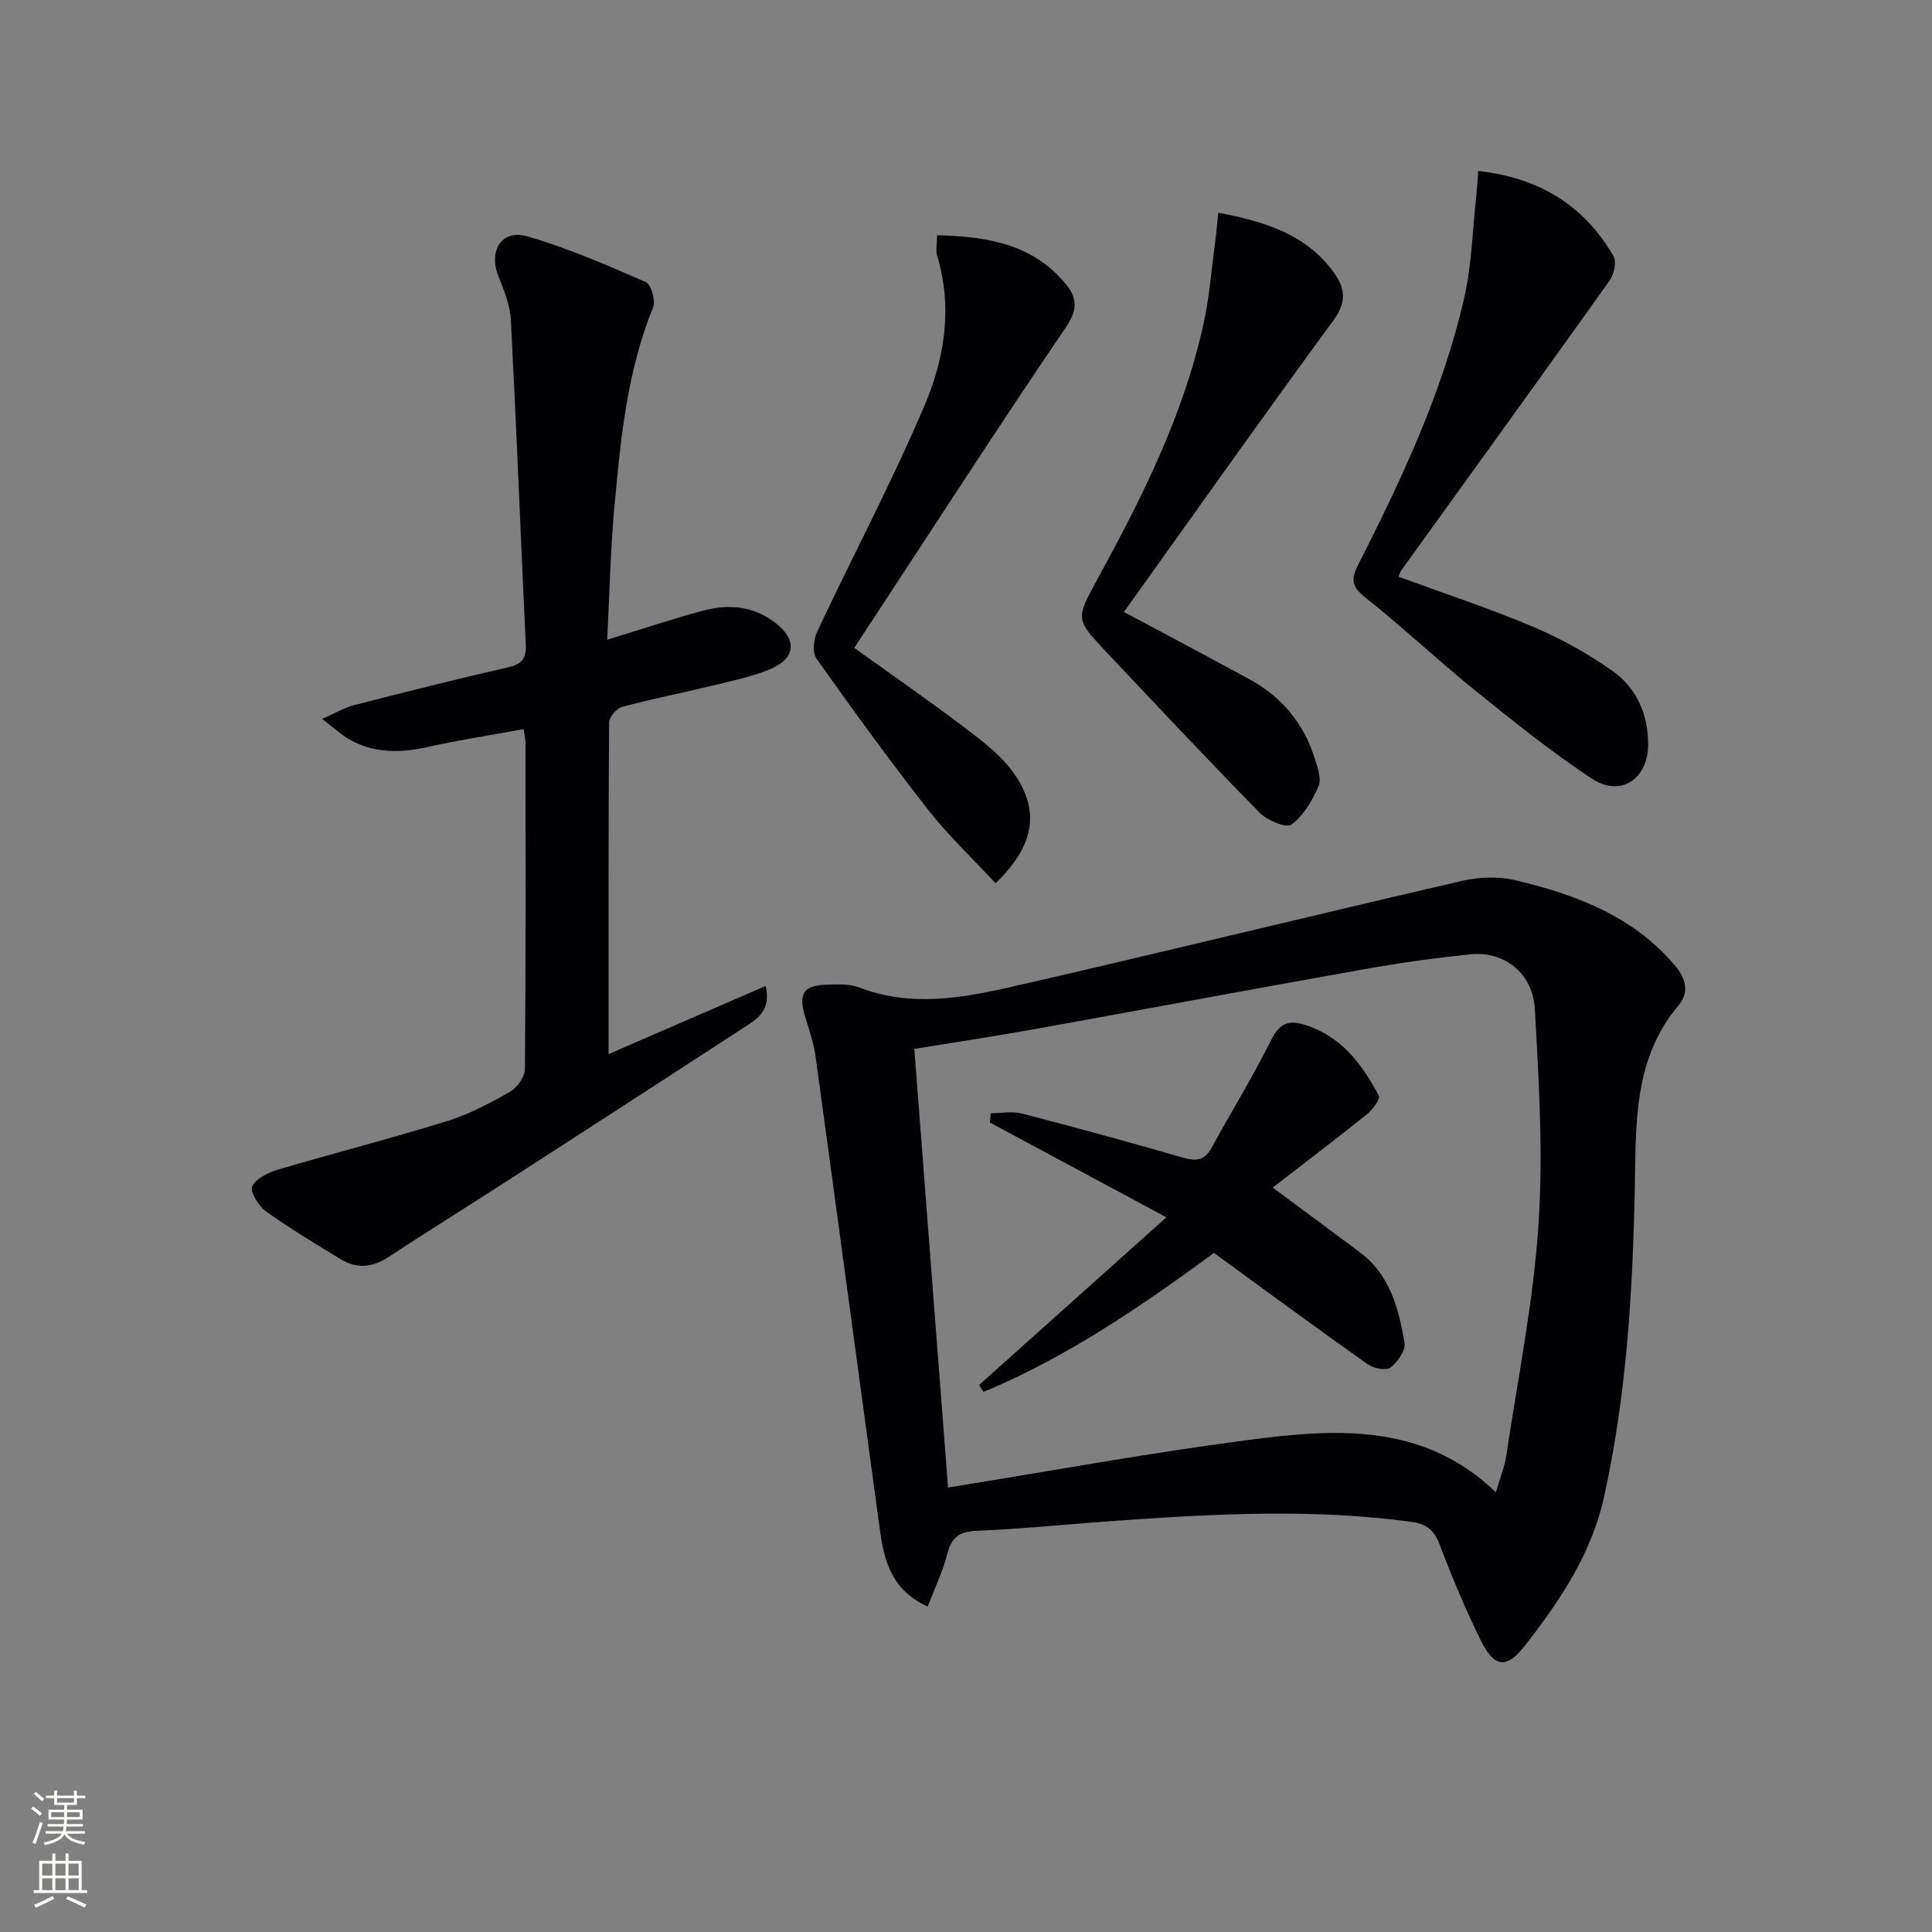 <svg enable-background="new 0 0 400 400" viewBox="0 0 400 400" xmlns="http://www.w3.org/2000/svg"><rect x="0" y="0" width="400" height="400" fill="#808080" stroke="none"/><g fill="#010103"><path d="m192.07 332.62c-8.4-3.83-9.22-10.88-10.16-17.77-4.38-32.07-8.66-64.16-13.07-96.22-.4-2.94-1.49-5.78-2.29-8.66-1.19-4.26-.08-5.95 4.37-6.09 2.31-.07 4.84-.25 6.92.55 10.7 4.13 21.39 2.22 31.88-.18 31.03-7.11 61.95-14.7 92.96-21.87 3.55-.82 7.6-.97 11.11-.13 12.41 2.97 24.19 7.32 32.88 17.51 2.44 2.86 3.14 5.68.8 8.46-9.27 11.02-8.74 24.36-9 37.44-.42 21.63-1.69 43.19-6.39 64.35-2.6 11.75-9.24 21.64-16.56 30.94-3.63 4.61-6.18 4.24-8.89-1.23-3.24-6.53-6.04-13.29-8.64-20.11-1.12-2.93-2.83-4.12-5.74-4.52-20.07-2.74-40.15-1.7-60.23-.3-9.95.69-19.87 1.73-29.83 2.15-3.67.15-5.2 1.41-6.08 4.84-.93 3.61-2.58 7.01-4.04 10.84zm-2.77-115.45c2.34 30.47 4.64 60.45 6.98 90.81 21.03-3.38 41.43-7.14 61.96-9.82 18.06-2.36 36.34-3.75 51.45 10.79.82-2.81 1.8-5.13 2.16-7.54 2.39-15.89 5.59-31.73 6.67-47.72 1-14.86.09-29.91-.75-44.83-.42-7.42-6.4-11.98-13.31-11.28-7.41.75-14.81 1.8-22.15 3.11-22.85 4.06-45.66 8.34-68.51 12.45-8.29 1.49-16.61 2.74-24.5 4.03z"/><path d="m125.71 132.45c7.22-2.21 13.5-4.32 19.89-6.03 5.16-1.38 10.24-.98 14.73 2.37 4.85 3.62 4.51 7.62-1.17 9.88-3.83 1.52-7.93 2.38-11.96 3.35-6.13 1.49-12.33 2.69-18.41 4.34-1.14.31-2.67 2.12-2.68 3.25-.16 22.78-.12 45.57-.12 68.63 10.97-4.76 21.54-9.34 32.53-14.11 1.12 4.83-1.46 6.64-4.08 8.34-15.76 10.24-31.52 20.47-47.31 30.66-8.93 5.77-17.95 11.4-26.85 17.21-3.31 2.16-6.54 2.34-9.82.33-5.24-3.21-10.52-6.37-15.5-9.95-1.5-1.08-3.27-4.13-2.74-5.14.86-1.66 3.38-2.84 5.42-3.45 11.58-3.42 23.3-6.41 34.84-9.99 4.57-1.41 8.92-3.71 13.09-6.09 1.49-.85 3.1-3.1 3.11-4.72.2-22.49.13-44.98.12-67.48 0-.64-.16-1.28-.37-2.89-6.79 1.24-13.43 2.25-19.96 3.71-5.71 1.28-11.17 1.32-16.33-1.69-1.63-.95-3.04-2.29-5.44-4.14 2.85-1.25 4.64-2.34 6.58-2.84 10.6-2.72 21.21-5.4 31.87-7.83 2.83-.65 3.85-1.78 3.71-4.67-1.06-22.41-1.93-44.84-3.09-67.25-.16-3.06-1.41-6.14-2.57-9.04-2.11-5.29.65-9.81 5.99-8.27 8.39 2.42 16.48 5.96 24.51 9.46 1.11.49 2.09 3.86 1.52 5.24-5.43 13.29-6.73 27.35-8.02 41.38-.82 8.94-1 17.92-1.49 27.43z"/><path d="m306.06 35.39c12.73 1.44 21.93 7.19 28 17.64.68 1.17.1 3.79-.82 5.08-14.28 20.04-28.71 39.98-43.09 59.94-.28.39-.4.89-.59 1.35 9.37 3.45 18.82 6.55 27.94 10.41 5.77 2.44 11.37 5.56 16.47 9.19 4.93 3.52 7.29 9.02 7.26 15.16-.04 7.21-5.75 10.95-11.64 7.06-8.42-5.57-16.35-11.94-24.22-18.3-7.76-6.27-15.04-13.15-22.85-19.35-2.74-2.17-2.8-3.71-1.38-6.52 9.03-17.8 17.55-35.85 22.02-55.42 1.57-6.89 1.72-14.11 2.5-21.18.15-1.45.23-2.91.4-5.06z"/><path d="m232.7 126.7c8.64 4.62 17.28 9.2 25.86 13.86 6.73 3.65 11.36 9.13 13.64 16.46.58 1.86 1.45 4.22.79 5.75-1.28 2.97-3.11 6.1-5.61 7.96-1.05.78-5-.85-6.56-2.44-10.73-10.92-21.19-22.1-31.7-33.23-6.43-6.82-6.43-6.87-2.02-14.94 9.26-16.94 17.95-34.14 22.1-53.18 1.2-5.48 1.62-11.13 2.37-16.71.26-1.92.42-3.86.66-6.2 9.55 1.86 17.98 4.36 23.76 12.16 2.51 3.39 2.93 6.27.05 10.19-14.63 19.93-28.9 40.15-43.34 60.32z"/><path d="m194 48.7c10.45.26 19.71 1.83 26.53 9.95 2.48 2.96 2.69 5.38.15 9.11-13.73 20.2-26.98 40.73-40.39 61.15-1.08 1.64-2.15 3.28-3.43 5.23 7.85 5.64 15.61 11 23.11 16.7 3.64 2.76 7.47 5.69 10.02 9.36 5.41 7.79 4.13 14.95-3.86 22.67-4.69-5.05-9.73-9.8-13.96-15.2-8-10.21-15.62-20.72-23.12-31.3-.88-1.24-.62-3.99.12-5.57 7.34-15.6 15.43-30.87 22.19-46.71 4.18-9.78 5.93-20.41 2.66-31.17-.3-1.04-.02-2.27-.02-4.22z"/><path d="m251.34 259.41c-15.21 11.15-30.52 21.62-47.71 28.77-.3-.48-.61-.96-.91-1.44 12.47-11.16 24.94-22.33 38.77-34.71-13.15-7.06-24.85-13.34-36.56-19.63.07-.64.14-1.28.2-1.92 2.18 0 4.48-.45 6.52.08 11.06 2.87 22.09 5.89 33.07 9.06 2.73.79 4.6.83 6.12-1.97 4.03-7.42 8.51-14.6 12.25-22.16 1.57-3.17 3.26-4.38 6.5-3.47 7.84 2.2 12.34 8.12 15.89 14.85.36.68-1.3 2.88-2.47 3.82-6.28 5.04-12.7 9.91-19.51 15.19 6.67 4.95 12.39 9.17 18.08 13.42 6.24 4.66 8.01 11.66 9.21 18.71.27 1.57-1.43 4.02-2.92 5.14-.93.69-3.53.14-4.76-.73-10.58-7.49-21.02-15.18-31.77-23.01z"/></g><path d="m6.44 374.46.42-.45c.65.47 1.27.95 1.85 1.44l-.45.49c-.65-.56-1.25-1.06-1.82-1.48m.93 7.33-.63-.26c.55-1.36 1.05-2.8 1.53-4.33.19.1.38.19.59.27-.47 1.29-.96 2.73-1.49 4.32m-.38-10.38.44-.42c.43.34 1.01.82 1.74 1.44l-.49.49c-.53-.51-1.09-1.01-1.69-1.51m2.5.35h1.72v-1.04h.59v1.04h3.52v-1.04h.59v1.04h1.75v.53h-1.75v1.42h-2.03v.97h3.22v2.03h-3.24c0 .35-.01.66-.03.93h3.32v.53h-3.37c-.03.27-.08.58-.15.94h3.96v.53h-3.71c.67.92 1.93 1.48 3.79 1.68-.13.24-.23.44-.29.59-2.13-.38-3.48-1.08-4.04-2.12-.43.97-1.77 1.72-4.03 2.23-.09-.19-.2-.37-.33-.55 2.1-.42 3.37-1.03 3.81-1.83h-3.36v-.53h3.58c.08-.29.13-.61.16-.94h-3.33v-.53h3.39c.02-.27.04-.58.04-.93h-3.23v-2.03h3.25v-.97h-2.07v-1.42h-1.73zm1.12 3.44v1h2.65c.01-.3.02-.44.01-.4v-.25-.35zm1.19-2h3.52v-.91h-3.52zm4.71 2h-2.63v.59c0 .15-.01.28-.01.4h2.64z" fill="#fbfcfa"/><path d="m13.56 383.74h.63v1.52h2.72v6.07h1.13v.6h-11.06v-.6h1.13v-6.07h2.73v-1.52h.63v1.52h2.1v-1.52zm-2.69 8.83.38.56c-1.24.63-2.53 1.25-3.85 1.85-.1-.21-.21-.42-.34-.63 1.37-.55 2.63-1.15 3.81-1.78m-2.13-4.27h2.1v-2.45h-2.1zm0 3.04h2.1v-2.46h-2.1zm2.72-3.04h2.1v-2.45h-2.1zm0 3.04h2.1v-2.46h-2.1zm6.07 3.6c-1.41-.71-2.7-1.3-3.86-1.78l.35-.56c1.45.62 2.75 1.19 3.88 1.72zm-1.25-9.09h-2.1v2.45h2.1zm-2.09 5.49h2.1v-2.46h-2.1z" fill="#fbfcfa"/></svg>